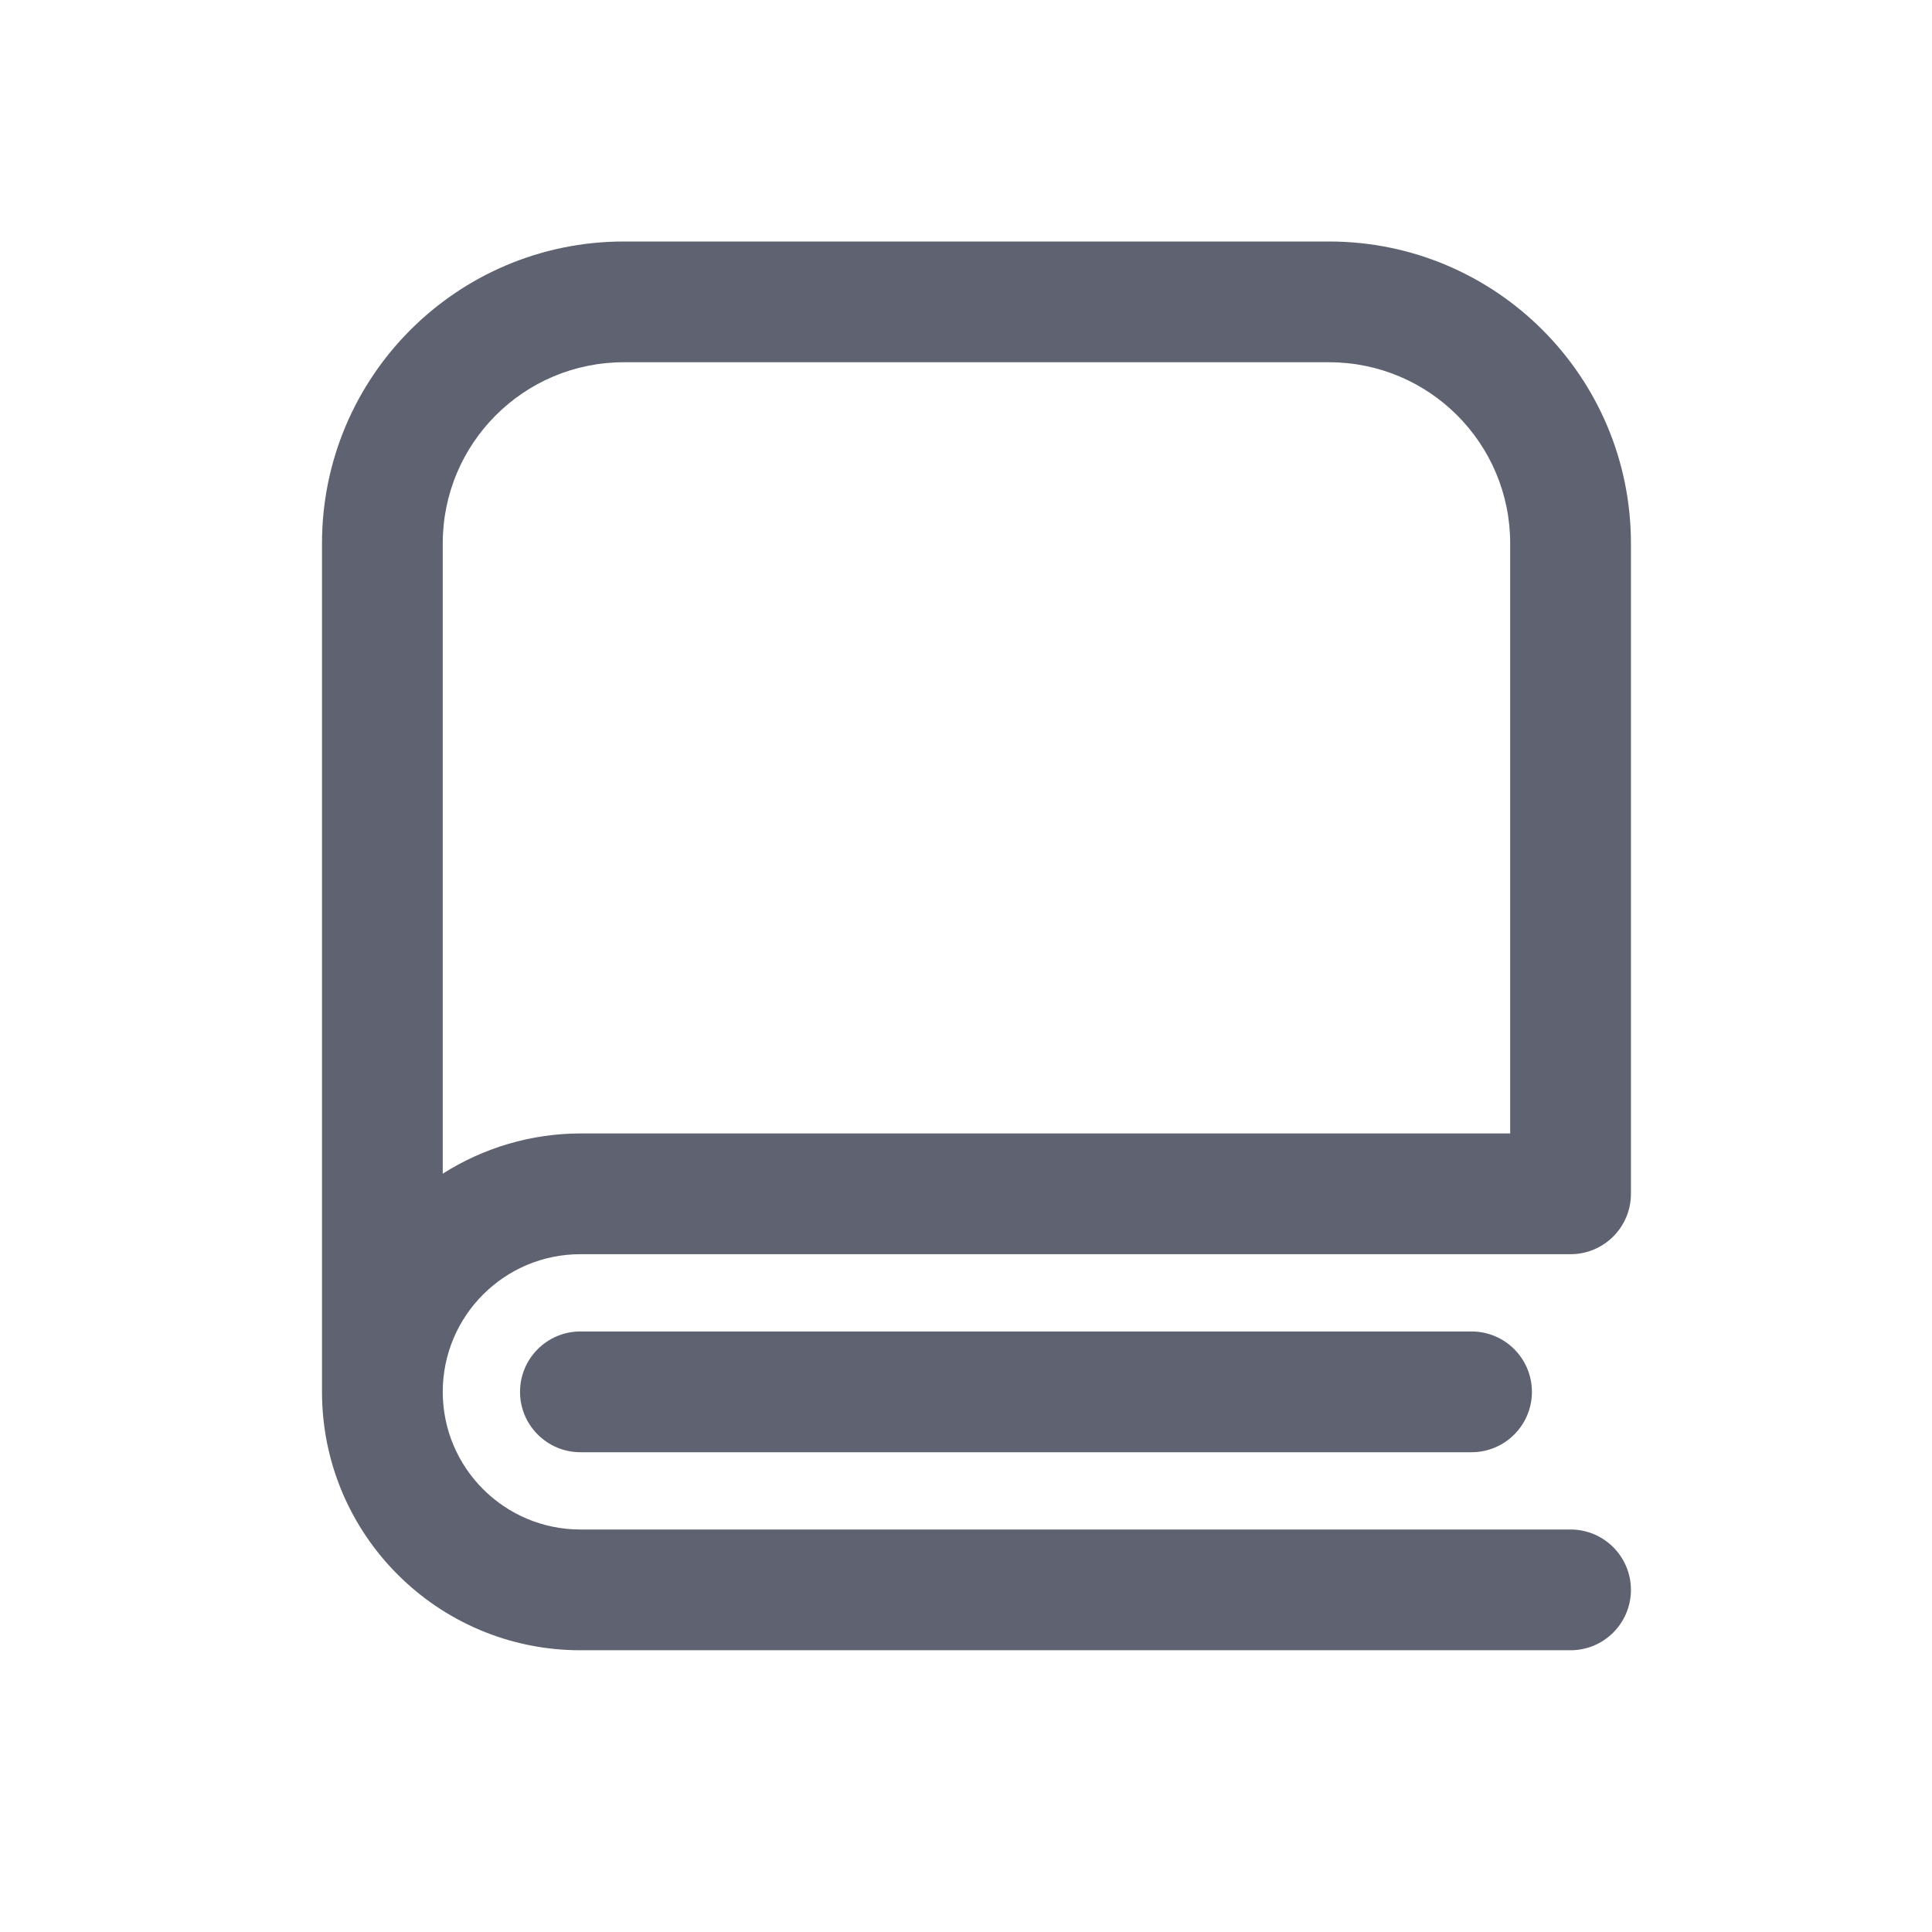 <svg width="24" height="24" viewBox="0 0 24 24" fill="none" xmlns="http://www.w3.org/2000/svg">
<g opacity="0.75">
<path fill-rule="evenodd" clip-rule="evenodd" d="M20.26 14.83V6.75C20.26 4.679 18.581 3 16.51 3H7.75C5.679 3 4 4.679 4 6.75V17.29C4 19.063 5.437 20.5 7.21 20.5H19.51C19.924 20.5 20.26 20.164 20.26 19.75C20.26 19.336 19.924 19 19.51 19H7.21C6.266 19 5.5 18.234 5.5 17.29C5.5 16.346 6.266 15.58 7.21 15.58H19.51C19.924 15.58 20.26 15.244 20.26 14.83ZM5.5 14.58V6.75C5.5 5.507 6.507 4.5 7.75 4.5H16.51C17.753 4.5 18.76 5.507 18.76 6.75V14.08H7.21C6.604 14.081 6.011 14.255 5.5 14.58Z" fill="#2A2E41"/>
<path d="M6.46 17.29C6.46 16.876 6.796 16.54 7.21 16.54H18.28C18.694 16.54 19.03 16.876 19.03 17.29C19.03 17.704 18.694 18.04 18.28 18.04H7.21C6.796 18.04 6.46 17.704 6.46 17.29Z" fill="#2A2E41"/>
</g>
</svg>

